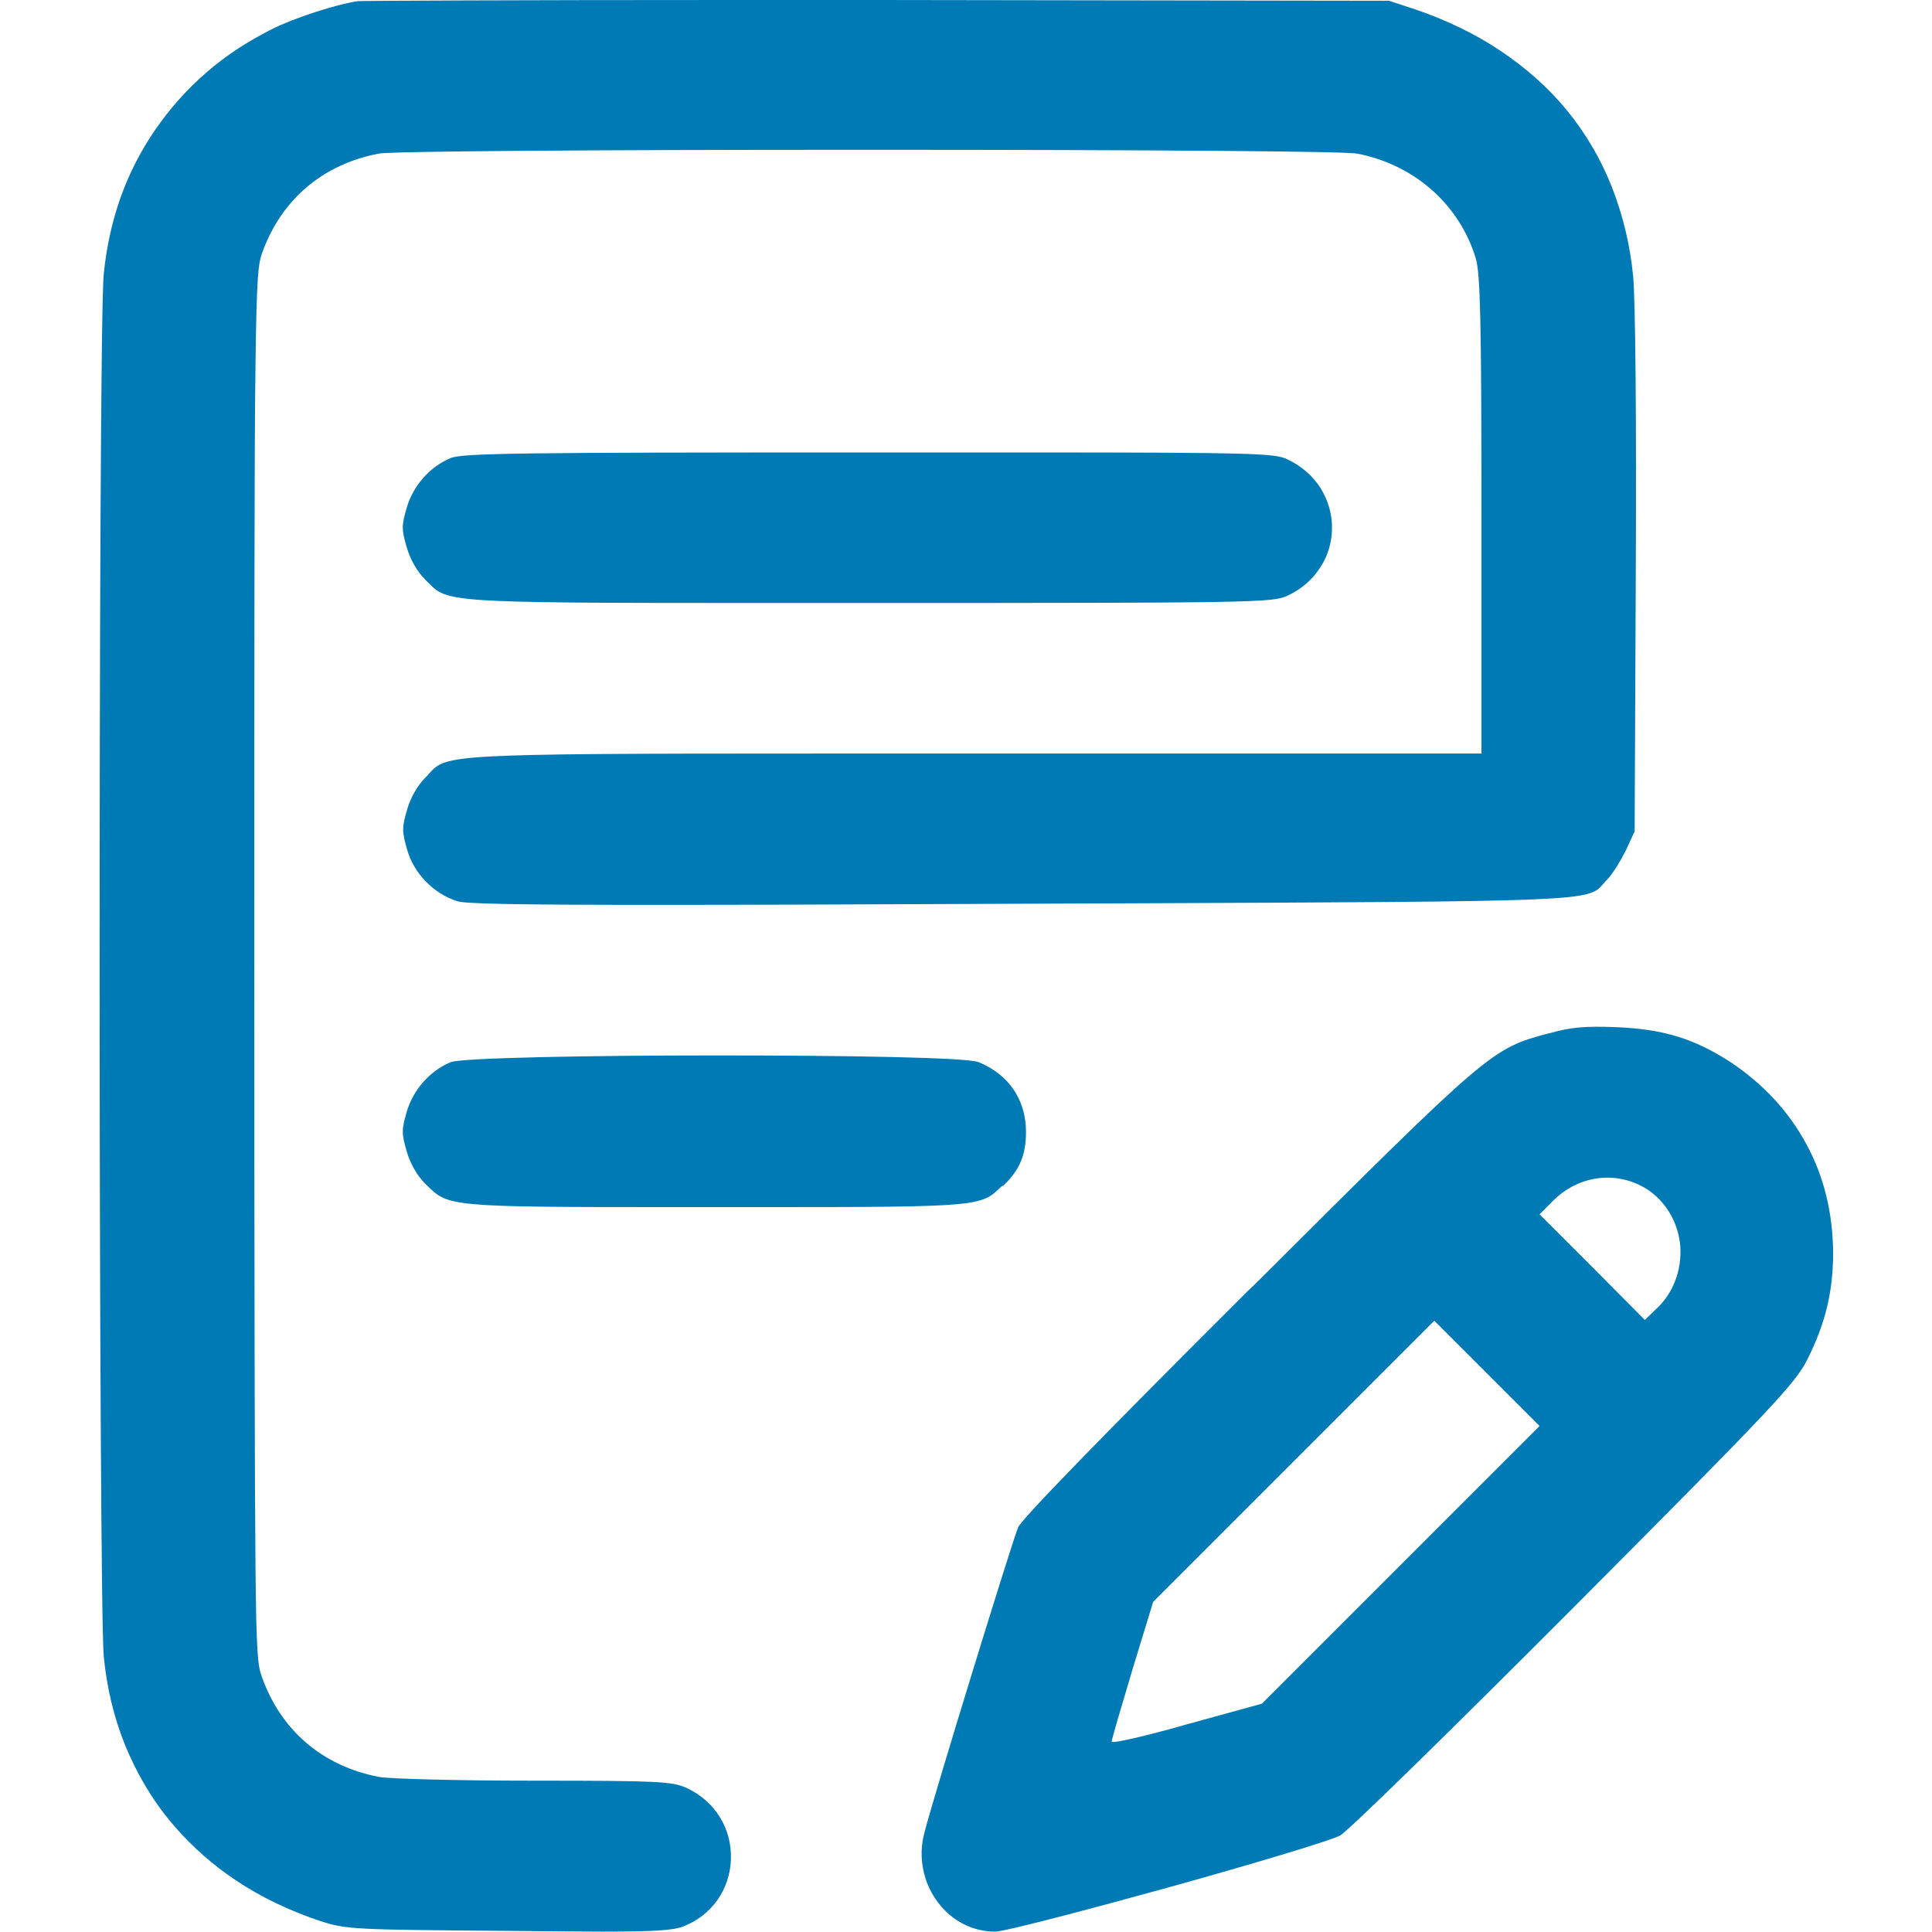 <svg xmlns="http://www.w3.org/2000/svg" xml:space="preserve" viewBox="0 0 512 512"><path d="M181.9 473.8c-3.8-1.7-7.5-1.9-40.1-1.9-21 0-38.7-.5-41.4-1-15-2.9-26.1-12.4-31.1-26.8-.9-2.6-1.4-5.2-1.6-29.8-.2-24.1-.3-68.9-.3-158.5s0-134.4.3-158.5c.3-24.6.8-27.2 1.6-29.8 5-14.4 16-23.9 31.1-26.8 3.4-.6 53-1 129.6-1 76.5 0 126.2.4 129.6 1 15.2 2.9 27.2 13.5 31.5 27.8 1.2 4 1.5 16.7 1.5 67.9v63.3H215.7c-97.1 0-97.3.3-101.9 5.2-.3.4-.7.8-1.1 1.2-2.1 2.1-3.9 5.3-4.8 8.4-1.4 4.8-1.4 5.8 0 10.7 1.8 6.3 7 11.6 13.2 13.6 1.9.7 14 1 53 1 22.4 0 53.8-.1 97.2-.3 8.8 0 17.1-.1 24.8-.1 124.8-.5 124.8-.5 128.8-5.2.3-.3.6-.7 1-1.1 1.5-1.5 3.7-5.2 5-7.8l2.3-5 .3-68.5c.2-40.7-.1-72.3-.7-78.6-.8-8.4-2.8-16.4-5.7-23.8-2.9-7.3-6.9-14.1-11.8-20.1S404.4 18 397.7 13.5s-14.4-8.2-22.6-11l-7-2.3L233 0h-39.4c-56.7 0-97.4.2-98.7.3-5.7.8-17.1 4.5-23 7.5-6.3 3.2-12.2 7-17.3 11.5-5.1 4.4-9.6 9.5-13.4 15S34.3 45.8 32 52.2q-3.45 9.75-4.5 20.4c-.8 7.3-1.1 100.1-1.1 183.2s.4 175.9 1.1 183.2c.8 8.3 2.7 16.2 5.7 23.6 3 7.3 7 14 11.9 20s10.8 11.3 17.4 15.7c6.7 4.5 14.3 8.1 22.4 10.8 6.8 2.2 8.7 2.3 49.4 2.6 10.8.1 19.1.2 25.3.2 14.6 0 18.7-.4 21.3-1.3 7.6-2.9 12.5-9.7 12.8-17.8.3-8.2-4.2-15.5-11.8-19m-147.4-8.2c5.6 12.3 14.3 22.8 25.4 30.9-11.2-8.1-19.8-18.5-25.4-30.9m78.1-312.1c-2.1-2.1-3.9-5.3-4.8-8.4-1.4-4.8-1.4-5.8 0-10.6 1.7-5.8 6.1-10.8 11.6-13.1 3.1-1.3 17.6-1.5 110.6-1.5h42.3c61.4 0 65.6.3 68.8 1.8 3.7 1.7 6.8 4.4 8.9 7.7 1.9 3.1 3 6.7 3 10.4s-1 7.3-3 10.4c-2.1 3.3-5.1 6-8.9 7.7-3.8 1.8-9 1.9-110.9 1.9h-33.6c-77.8 0-78.1-.3-83-5.3-.3-.3-.7-.6-1-1m366.1 149.7c-4.7-8.7-11.4-15.9-19.9-21.6-9.8-6.4-18.1-8.9-30.7-9.4-8.1-.3-11.7 0-17.4 1.6h-.1c-15.4 4.1-15.4 4.1-78.3 66.8l-1.7 1.6c-38.9 38.8-60 60.5-60.8 62.6-1.6 3.8-22.3 71-24.8 80.8-.9 3.3-1 6.7-.3 10 .6 3.1 2 6.1 3.9 8.6 3.7 4.9 9.2 7.7 15.1 7.7 2.6 0 25.6-6.1 45.9-11.7 20.9-5.8 43.1-12.4 45.6-13.8 2.2-1.3 29.5-28 62.1-60.7 52.1-52.3 58.4-59 61.6-65.3 4.8-9.5 6.9-18 6.9-28.5-.1-10.4-2.4-20.1-7.1-28.7M408 377.9l-73.6 73.6-20 5.5c-11.2 3.2-19.3 5-19.8 4.6 0-.6 2.3-8.4 5.5-19.1l5.5-18 74.5-74.5zm30.8-30.9-2.9 2.8-13.9-14-14-14 3.6-3.6c7-7 17.4-8.1 25.4-2.7 4.8 3.4 7.8 8.8 8.3 14.8.4 6.4-1.9 12.5-6.5 16.7m-173.5-32.5c-5.3 5.2-5.5 5.4-63.2 5.4h-24.6c-58.5 0-58.7-.2-64.3-5.7l-.6-.6c-2.1-2.1-3.9-5.3-4.8-8.4-1.4-4.8-1.4-5.8 0-10.6 1.7-5.8 6.1-10.8 11.6-13.1 2.8-1.2 38.2-1.8 69.9-1.8h1.1c32.5 0 66.1.5 69 1.8 8 3.3 12.5 10 12.5 18.5 0 6.1-1.7 10.1-6 14.2-.3 0-.4.2-.6.3" style="fill:#007ab5"/></svg>